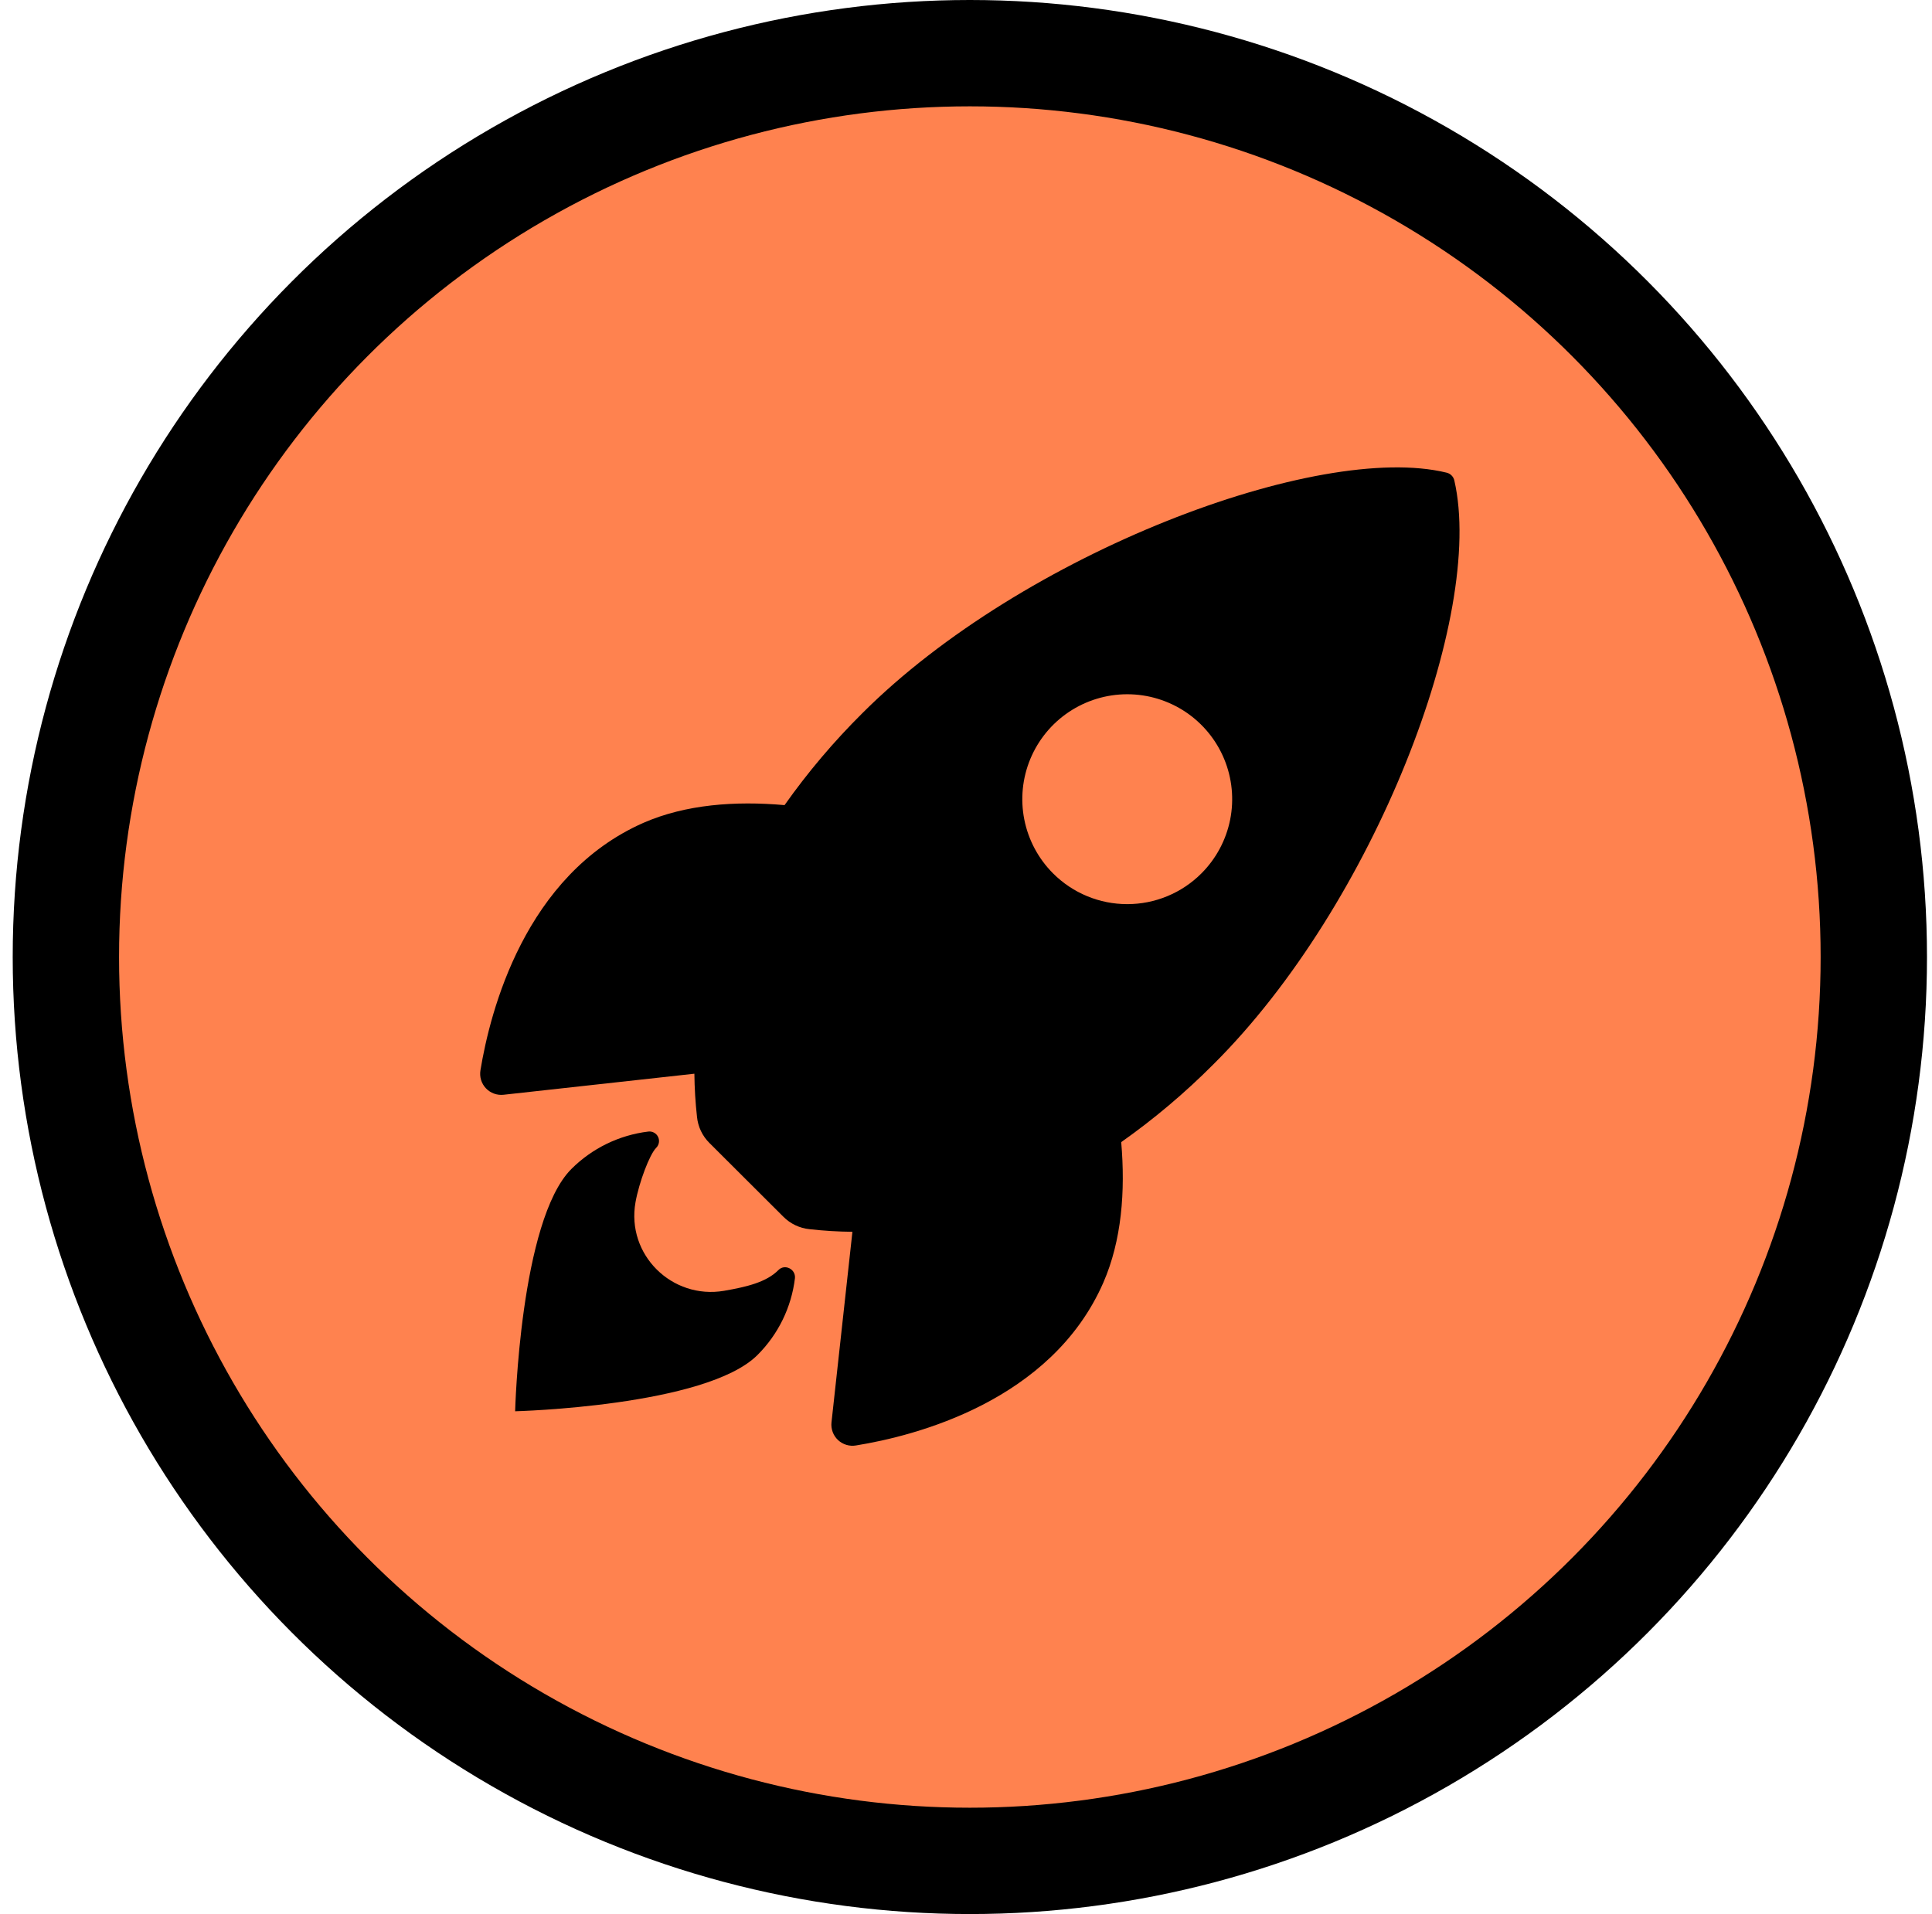 <svg width="109" height="108" viewBox="0 0 109 108" fill="none" xmlns="http://www.w3.org/2000/svg">
<circle cx="54.717" cy="54" r="51" fill="#FF824F" stroke="black" stroke-width="6"/>
<path d="M82.053 27.121C82.031 27.012 81.978 26.912 81.9 26.832C81.823 26.752 81.724 26.696 81.615 26.67C74.392 24.904 57.7 31.198 48.657 40.237C47.044 41.837 45.574 43.574 44.263 45.429C41.474 45.183 38.685 45.389 36.309 46.425C29.603 49.376 27.65 57.077 27.106 60.39C27.076 60.572 27.087 60.758 27.14 60.934C27.194 61.11 27.287 61.271 27.413 61.405C27.539 61.539 27.695 61.642 27.867 61.705C28.04 61.769 28.225 61.792 28.408 61.772L39.176 60.584C39.184 61.396 39.233 62.207 39.323 63.014C39.377 63.574 39.626 64.098 40.026 64.494L44.196 68.654C44.593 69.053 45.116 69.302 45.676 69.357C46.478 69.447 47.285 69.496 48.092 69.504L46.911 80.259C46.891 80.441 46.914 80.626 46.978 80.799C47.041 80.971 47.144 81.127 47.278 81.253C47.412 81.379 47.573 81.472 47.749 81.525C47.925 81.579 48.111 81.591 48.292 81.56C51.599 81.029 59.314 79.077 62.248 72.371C63.284 69.995 63.496 67.219 63.257 64.444C65.116 63.133 66.858 61.662 68.463 60.049C77.534 51.023 83.792 34.704 82.053 27.121ZM59.412 49.281C58.584 48.453 58.02 47.398 57.791 46.25C57.562 45.102 57.679 43.911 58.127 42.829C58.575 41.747 59.334 40.822 60.308 40.171C61.281 39.521 62.426 39.173 63.597 39.173C64.768 39.173 65.913 39.521 66.887 40.171C67.86 40.822 68.619 41.747 69.067 42.829C69.515 43.911 69.632 45.102 69.403 46.25C69.174 47.398 68.61 48.453 67.782 49.281C67.233 49.831 66.58 50.268 65.862 50.565C65.144 50.863 64.374 51.016 63.597 51.016C62.82 51.016 62.05 50.863 61.332 50.565C60.614 50.268 59.962 49.831 59.412 49.281Z" fill="black"/>
<path d="M43.913 71.667C43.237 72.344 42.153 72.608 40.848 72.834C37.916 73.333 35.327 70.8 35.854 67.836C36.055 66.713 36.649 65.138 37.019 64.768C37.1 64.688 37.154 64.585 37.173 64.474C37.192 64.362 37.176 64.247 37.126 64.146C37.076 64.044 36.995 63.96 36.895 63.907C36.795 63.854 36.681 63.833 36.569 63.849C34.93 64.049 33.404 64.793 32.236 65.96C29.337 68.862 29.063 79.631 29.063 79.631C29.063 79.631 39.837 79.357 42.737 76.455C43.908 75.288 44.653 73.76 44.85 72.118C44.895 71.603 44.268 71.296 43.913 71.667V71.667Z" fill="black"/>
</svg>
